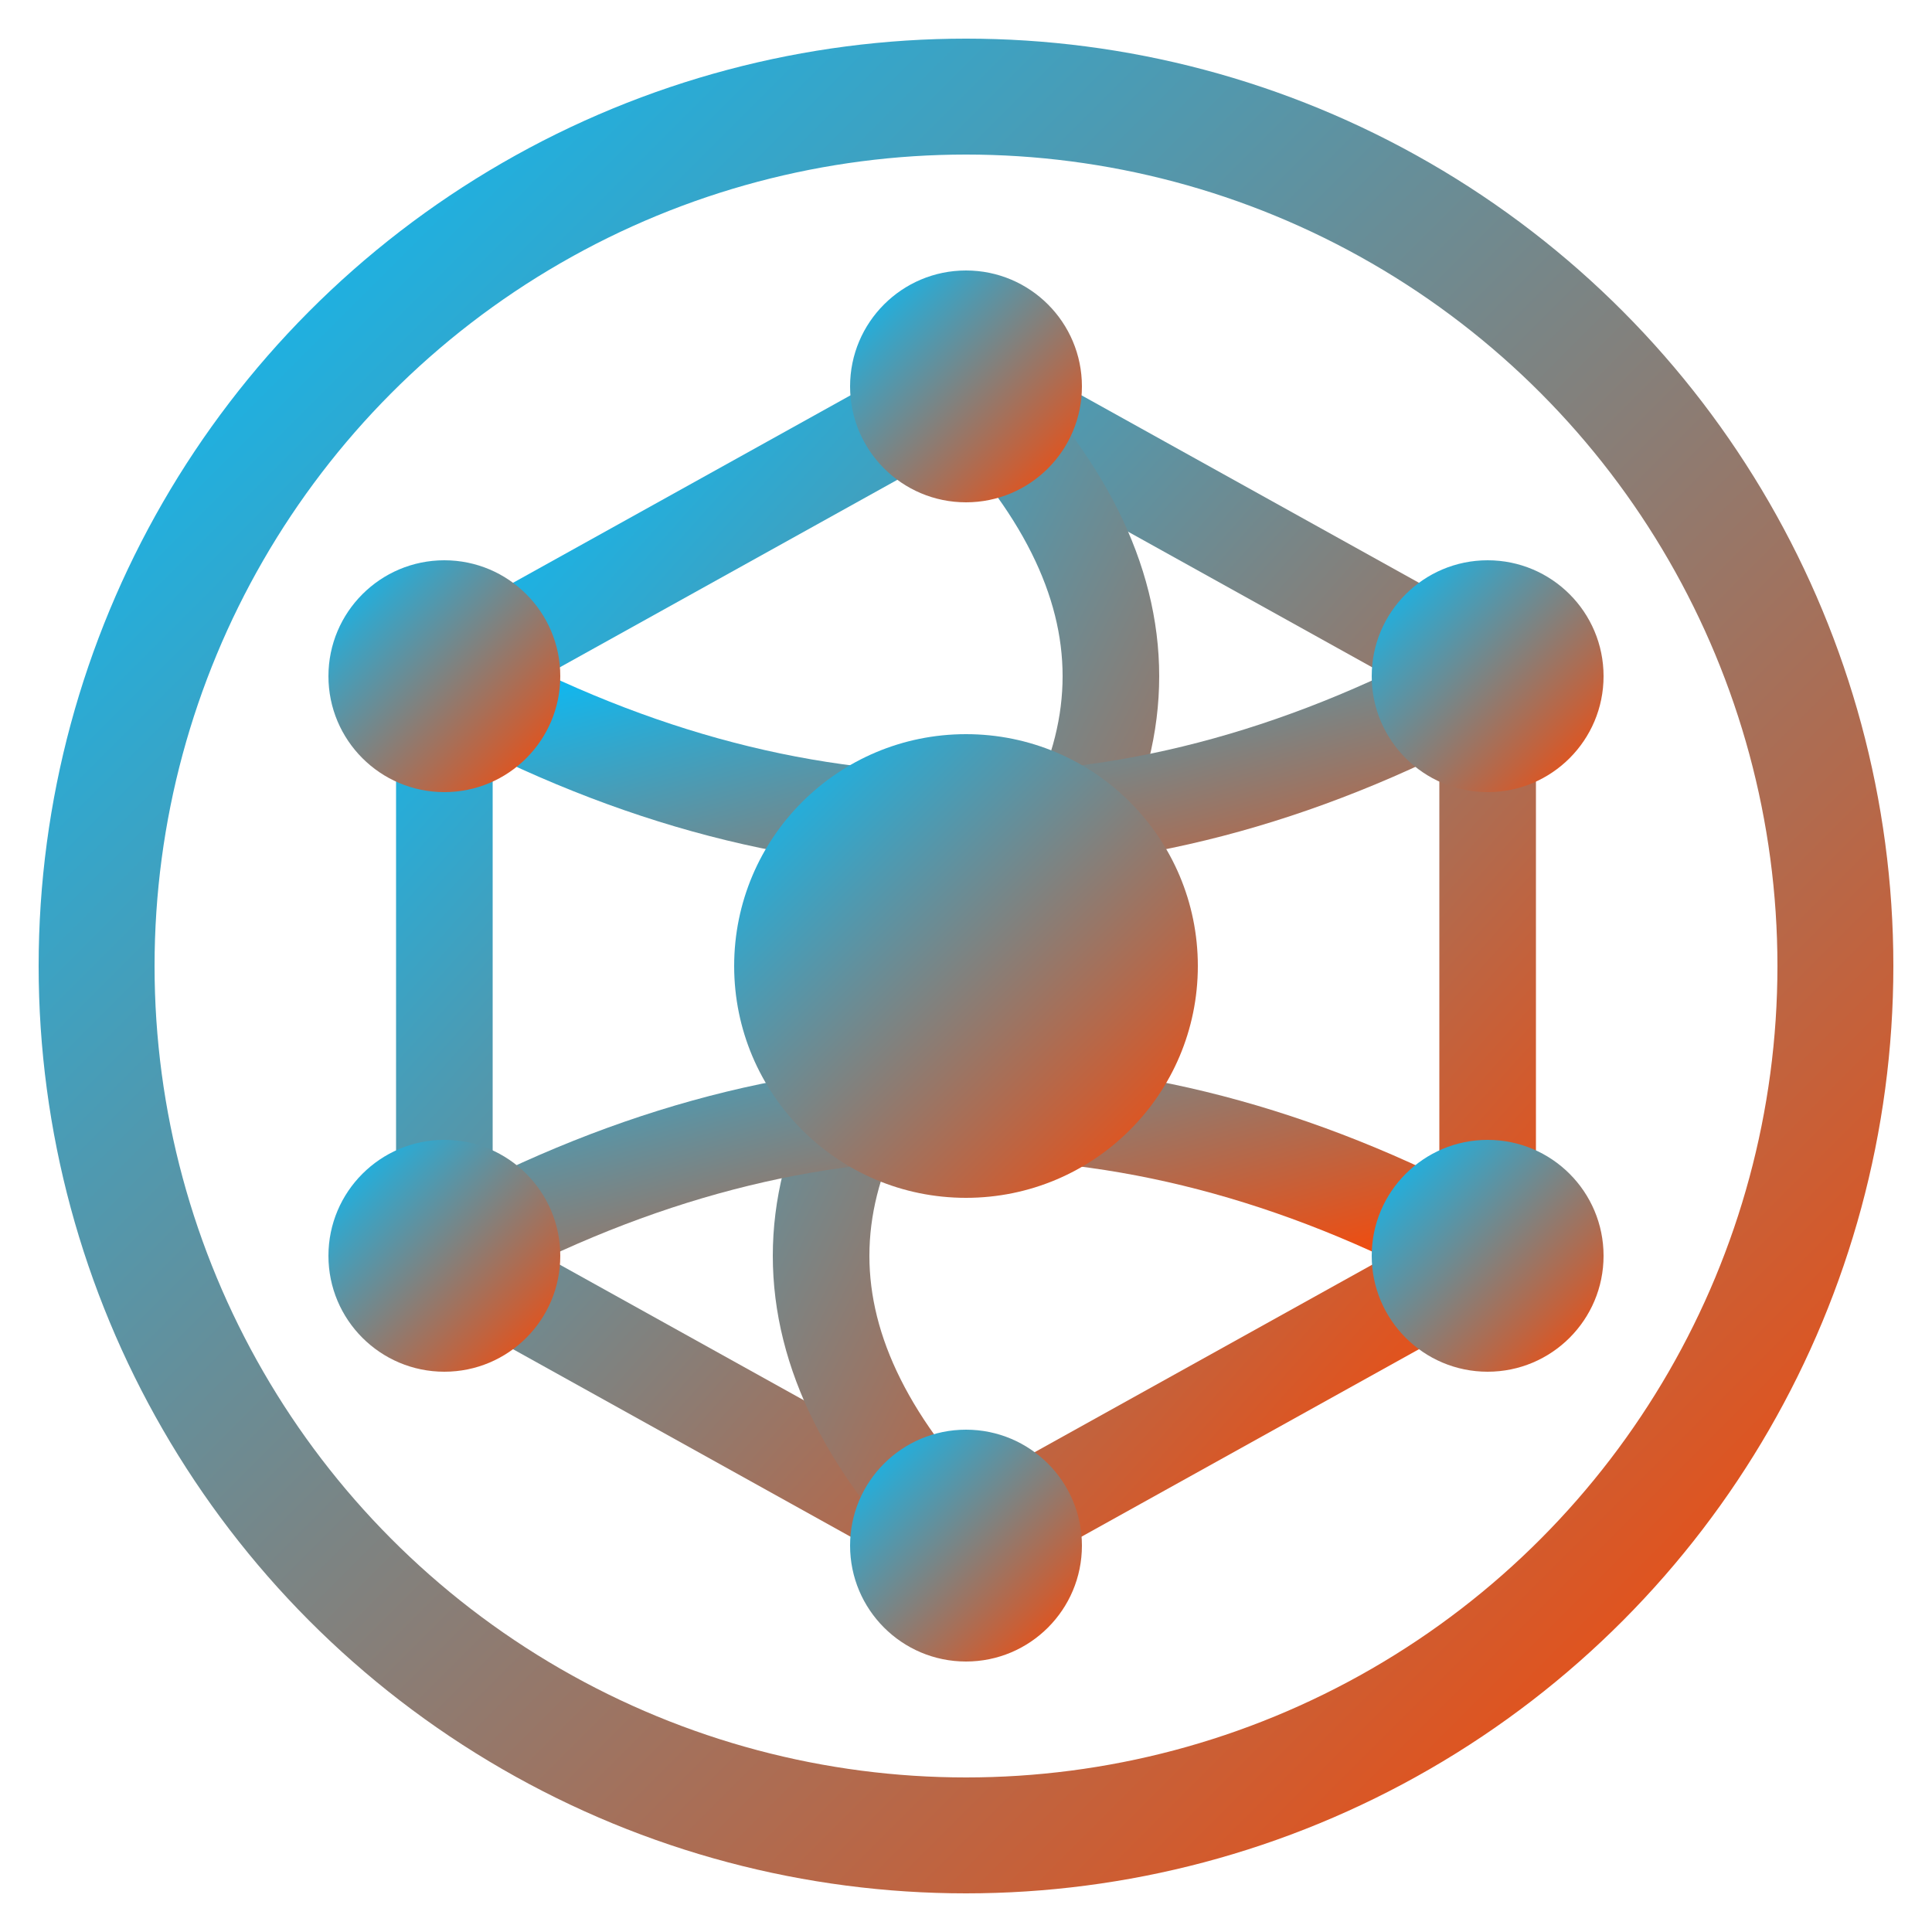 <svg xmlns="http://www.w3.org/2000/svg" viewBox="0 0 200 200">
  <defs>
    <linearGradient id="grad1" x1="0%" y1="0%" x2="100%" y2="100%">
      <stop offset="0%" style="stop-color:#00BFFF;stop-opacity:1" />
      <stop offset="100%" style="stop-color:#FF4500;stop-opacity:1" />
    </linearGradient>
  </defs>
  
  <!-- Outer circle representing the marketplace -->
  <circle cx="100" cy="100" r="90" fill="none" stroke="url(#grad1)" stroke-width="12" />
  
  <!-- Inner hexagon representing data structure -->
  <polygon points="100,40 154,70 154,130 100,160 46,130 46,70" fill="none" stroke="url(#grad1)" stroke-width="10" />
  
  <!-- Connecting lines representing data flow and blockchain -->
  <line x1="100" y1="80" x2="100" y2="40" stroke="url(#grad1)" stroke-width="10" />
  <line x1="100" y1="120" x2="100" y2="160" stroke="url(#grad1)" stroke-width="10" />
  <line x1="80" y1="100" x2="46" y2="100" stroke="url(#grad1)" stroke-width="10" />
  <line x1="120" y1="100" x2="154" y2="100" stroke="url(#grad1)" stroke-width="10" />
  
  <!-- Abstract AI and data flow representation -->
  <path d="M100,40 Q130,70 100,100 Q70,130 100,160" fill="none" stroke="url(#grad1)" stroke-width="10" />
  <path d="M46,70 Q100,100 154,70" fill="none" stroke="url(#grad1)" stroke-width="10" />
  <path d="M46,130 Q100,100 154,130" fill="none" stroke="url(#grad1)" stroke-width="10" />
  
  <!-- Blockchain representation integrated with hexagon (nodes on top of lines) -->
  <circle cx="154" cy="70" r="12" fill="url(#grad1)" />
  <circle cx="154" cy="130" r="12" fill="url(#grad1)" />
  <circle cx="100" cy="160" r="12" fill="url(#grad1)" />
  <circle cx="46" cy="130" r="12" fill="url(#grad1)" />
  <circle cx="46" cy="70" r="12" fill="url(#grad1)" />
  <circle cx="100" cy="40" r="12" fill="url(#grad1)" />
  
  <!-- Central node (on top of everything) -->
  <circle cx="100" cy="100" r="24" fill="url(#grad1)" />
</svg>
